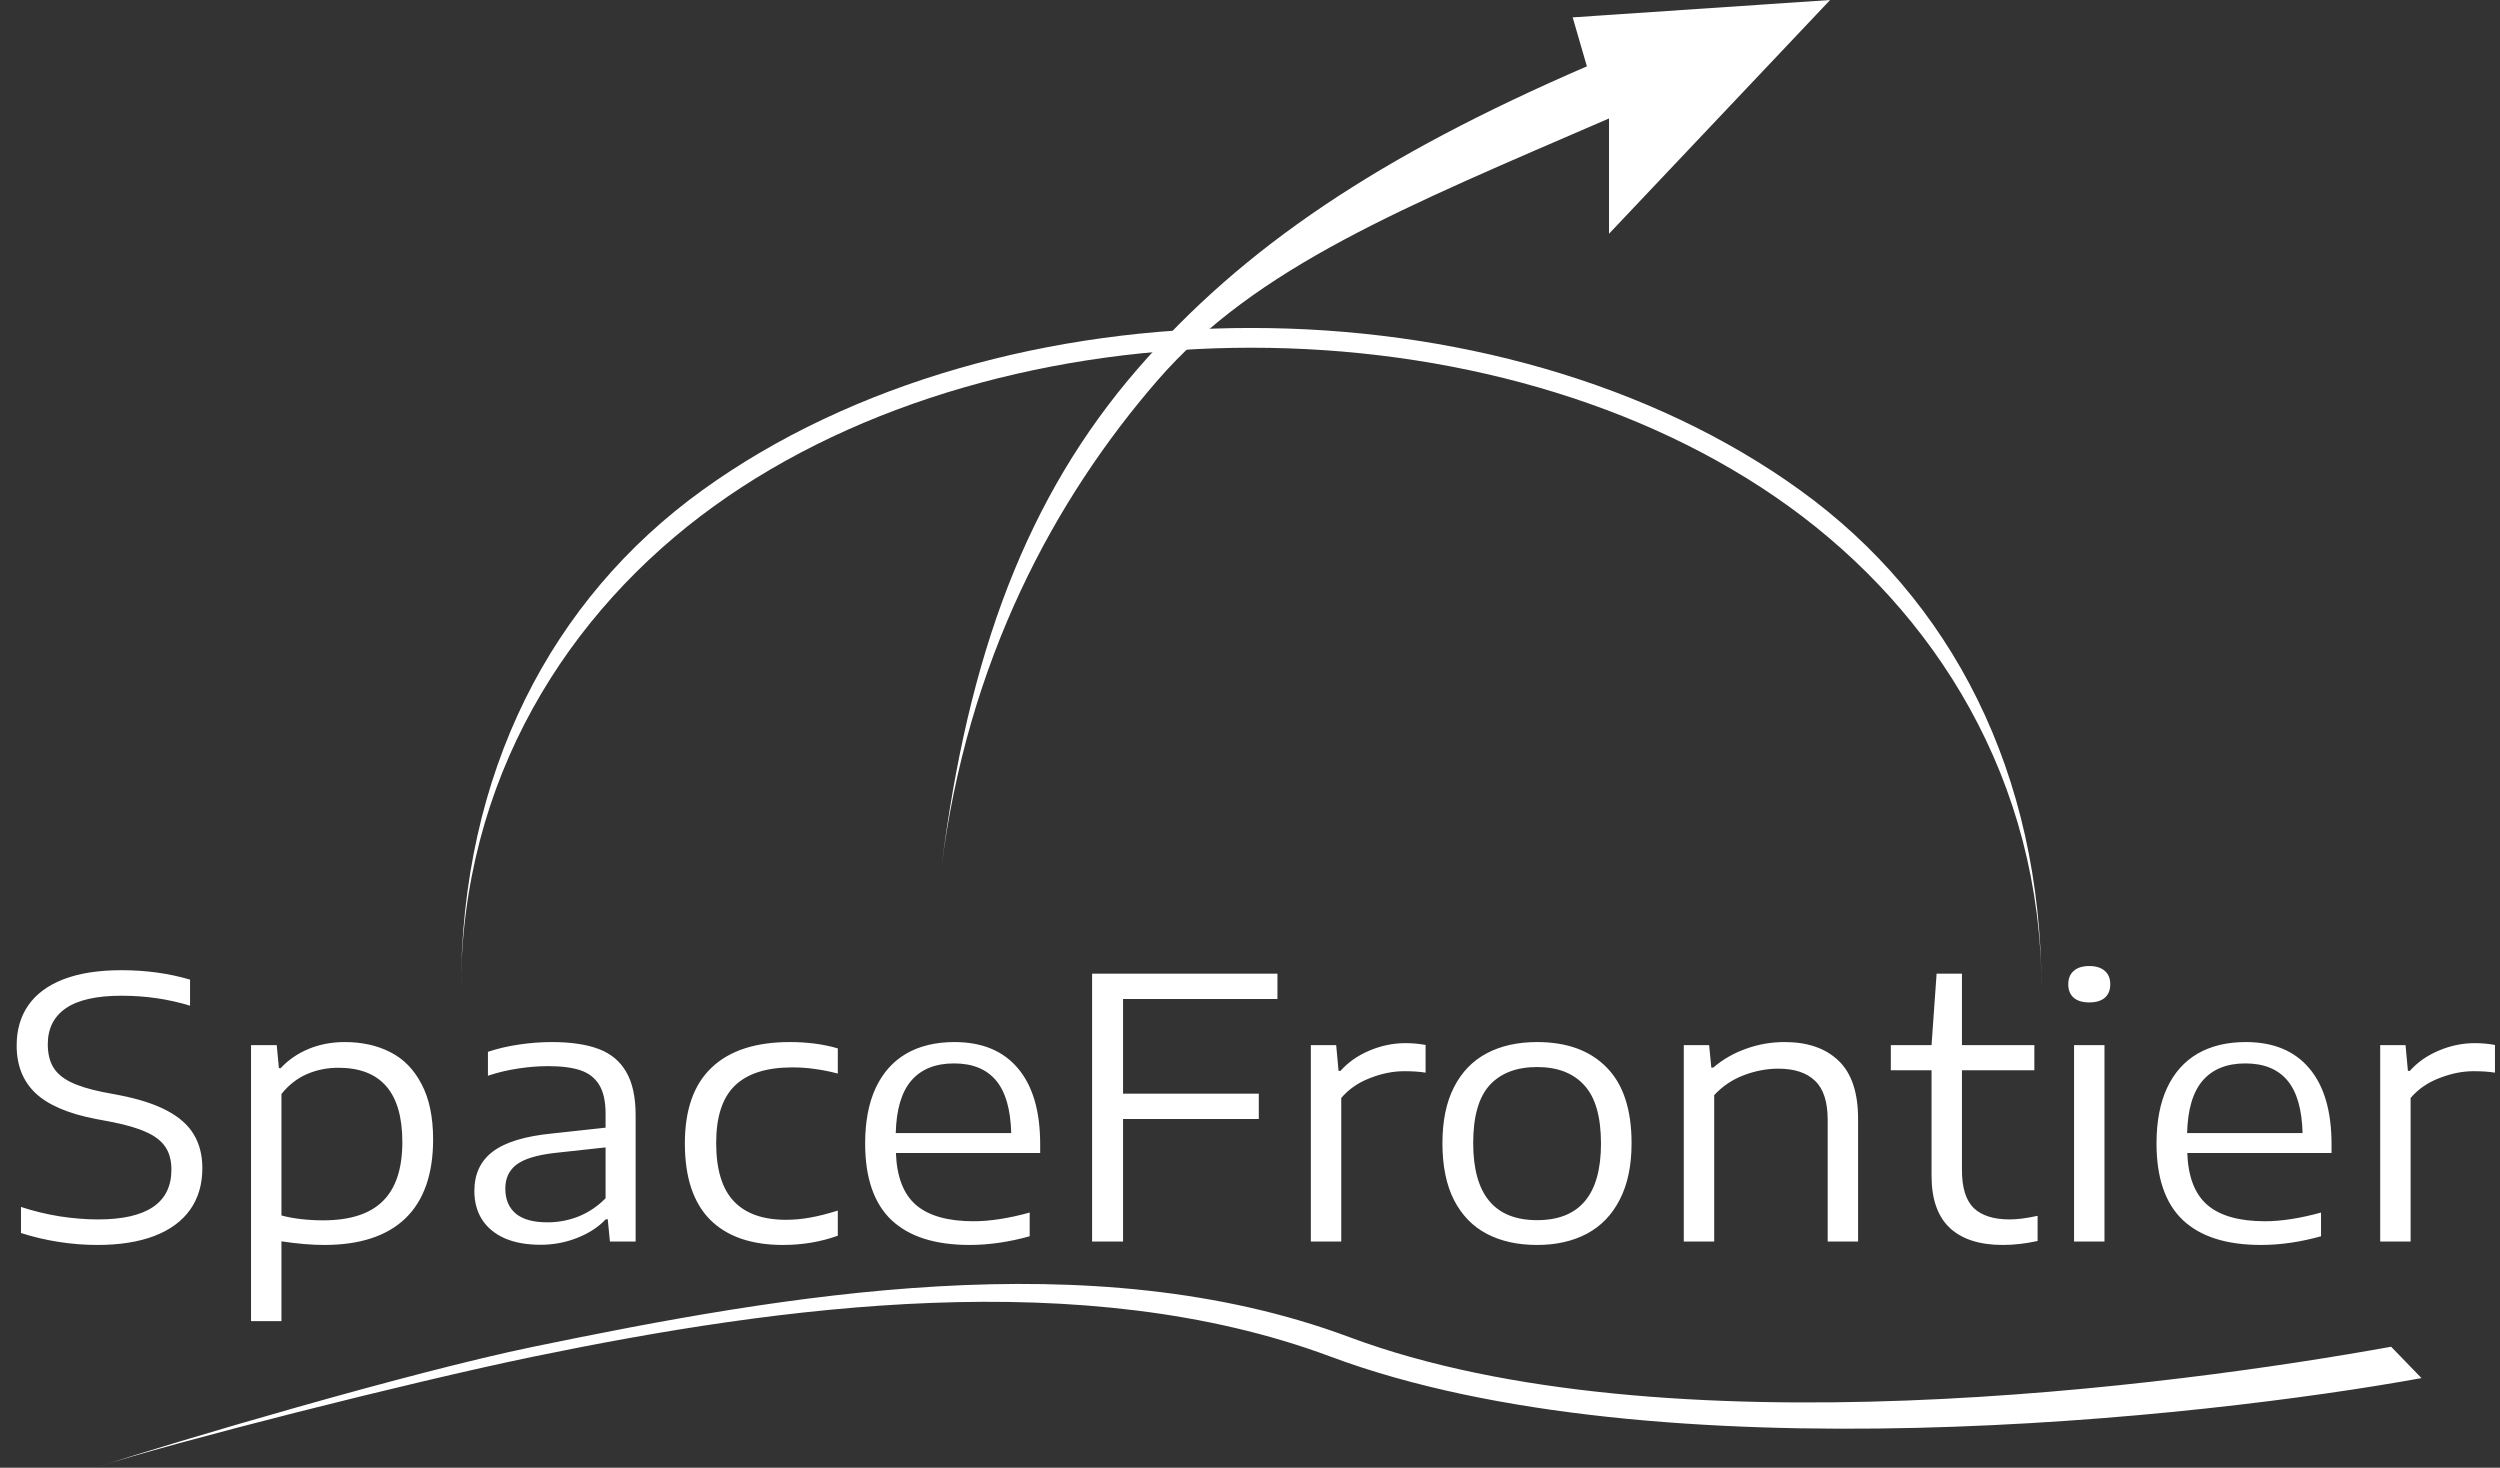 <svg width="884" height="519" viewBox="0 0 884 519" fill="none" xmlns="http://www.w3.org/2000/svg">
<rect x="0" y="0" width="884" height="519" fill="#333333" stroke="none"/>
<path d="M34.432 440.216C29.867 440.216 25.28 439.853 20.672 439.128C16.064 438.403 11.648 437.357 7.424 435.992V426.776C11.819 428.227 16.384 429.336 21.12 430.104C25.899 430.829 30.4 431.192 34.624 431.192C51.947 431.192 60.608 425.325 60.608 413.592C60.608 410.349 59.904 407.683 58.496 405.592C57.088 403.459 54.848 401.709 51.776 400.344C48.747 398.936 44.608 397.72 39.36 396.696L33.6 395.608C24 393.731 16.981 390.701 12.544 386.52C8.107 382.296 5.888 376.685 5.888 369.688C5.888 364.141 7.275 359.384 10.048 355.416C12.821 351.448 16.96 348.397 22.464 346.264C28.011 344.131 34.837 343.064 42.944 343.064C51.605 343.064 59.691 344.173 67.2 346.392V355.608C59.52 353.261 51.456 352.088 43.008 352.088C34.176 352.088 27.605 353.56 23.296 356.504C19.029 359.448 16.896 363.693 16.896 369.24C16.896 372.44 17.515 375.107 18.752 377.24C19.989 379.373 22.016 381.144 24.832 382.552C27.648 383.96 31.467 385.155 36.288 386.136L42.048 387.224C49.088 388.589 54.763 390.424 59.072 392.728C63.424 395.032 66.581 397.848 68.544 401.176C70.549 404.504 71.552 408.472 71.552 413.08C71.552 418.797 70.101 423.704 67.2 427.8C64.299 431.853 60.053 434.947 54.464 437.08C48.917 439.171 42.24 440.216 34.432 440.216ZM88.764 369.56H97.852L98.62 377.688H99.26C101.948 374.787 105.233 372.525 109.116 370.904C113.041 369.283 117.308 368.472 121.916 368.472C128.017 368.472 133.393 369.667 138.044 372.056C142.695 374.403 146.364 378.157 149.052 383.32C151.783 388.44 153.148 394.968 153.148 402.904C153.148 415.192 149.884 424.493 143.356 430.808C136.828 437.08 127.249 440.216 114.62 440.216C110.183 440.216 105.148 439.789 99.516 438.936V467.16H88.764V369.56ZM114.236 431.512C123.751 431.512 130.791 429.251 135.356 424.728C139.964 420.205 142.268 413.229 142.268 403.8C142.268 386.307 134.716 377.56 119.612 377.56C115.687 377.56 111.996 378.307 108.54 379.8C105.084 381.293 102.076 383.64 99.516 386.84V429.784C101.521 430.339 103.804 430.765 106.364 431.064C108.967 431.363 111.591 431.512 114.236 431.512ZM195.063 368.472C201.804 368.472 207.33 369.283 211.639 370.904C215.991 372.525 219.255 375.235 221.431 379.032C223.65 382.829 224.759 387.949 224.759 394.392V439H215.671L214.903 431.128H214.199C211.596 433.901 208.226 436.099 204.087 437.72C199.991 439.341 195.682 440.152 191.159 440.152C186.21 440.152 181.964 439.384 178.423 437.848C174.924 436.269 172.258 434.051 170.423 431.192C168.631 428.333 167.735 424.984 167.735 421.144C167.735 415.128 169.911 410.477 174.263 407.192C178.658 403.864 185.676 401.731 195.319 400.792L214.135 398.744V393.88C214.135 389.485 213.388 386.072 211.895 383.64C210.402 381.165 208.183 379.437 205.239 378.456C202.338 377.475 198.519 376.984 193.783 376.984C190.498 376.984 186.999 377.261 183.287 377.816C179.575 378.371 175.991 379.224 172.535 380.376V371.928C175.778 370.819 179.404 369.965 183.415 369.368C187.426 368.771 191.308 368.472 195.063 368.472ZM193.591 432.216C197.431 432.216 201.122 431.512 204.663 430.104C208.204 428.653 211.362 426.52 214.135 423.704V405.72L195.959 407.704C189.772 408.429 185.335 409.795 182.647 411.8C180.002 413.805 178.679 416.643 178.679 420.312C178.679 424.109 179.916 427.053 182.391 429.144C184.866 431.192 188.599 432.216 193.591 432.216ZM276.856 440.216C265.635 440.216 257.037 437.229 251.064 431.256C245.133 425.24 242.168 416.259 242.168 404.312C242.168 392.408 245.325 383.469 251.64 377.496C257.955 371.48 267.171 368.472 279.288 368.472C285.517 368.472 291.171 369.219 296.248 370.712V379.608C293.475 378.883 290.808 378.349 288.248 378.008C285.688 377.624 282.979 377.432 280.12 377.432C271.032 377.432 264.269 379.587 259.832 383.896C255.437 388.163 253.24 394.904 253.24 404.12C253.24 413.464 255.309 420.333 259.448 424.728C263.587 429.123 269.752 431.32 277.944 431.32C280.675 431.32 283.491 431.064 286.392 430.552C289.293 430.04 292.579 429.208 296.248 428.056V436.952C290.189 439.128 283.725 440.216 276.856 440.216ZM367.806 407.704H316.798C317.097 416.152 319.486 422.296 323.966 426.136C328.446 429.933 335.209 431.832 344.254 431.832C350.057 431.832 356.67 430.808 364.094 428.76V437.144C356.755 439.192 349.673 440.216 342.846 440.216C330.686 440.216 321.491 437.293 315.262 431.448C309.033 425.56 305.918 416.515 305.918 404.312C305.918 396.589 307.155 390.061 309.63 384.728C312.147 379.352 315.753 375.299 320.446 372.568C325.182 369.837 330.857 368.472 337.47 368.472C347.241 368.472 354.729 371.565 359.934 377.752C365.182 383.939 367.806 392.899 367.806 404.632V407.704ZM337.342 376.024C330.771 376.024 325.737 378.051 322.238 382.104C318.782 386.115 316.947 392.301 316.734 400.664H357.566C357.353 392.259 355.561 386.051 352.19 382.04C348.819 378.029 343.87 376.024 337.342 376.024ZM451.702 353.24H397.11V386.712H445.11V395.672H397.11V439H386.166V344.28H451.702V353.24ZM463.514 369.56H472.474L473.306 378.648H474.01C476.698 375.619 480.111 373.229 484.25 371.48C488.389 369.731 492.634 368.856 496.986 368.856C499.418 368.856 501.786 369.069 504.09 369.496V379.288C501.999 378.947 499.482 378.776 496.538 378.776C492.613 378.776 488.581 379.587 484.442 381.208C480.303 382.787 476.911 385.133 474.266 388.248V439H463.514V369.56ZM543.515 440.216C536.688 440.216 530.779 438.915 525.787 436.312C520.795 433.709 516.912 429.72 514.139 424.344C511.408 418.968 510.043 412.269 510.043 404.248C510.043 396.355 511.408 389.741 514.139 384.408C516.87 379.075 520.731 375.085 525.723 372.44C530.715 369.795 536.646 368.472 543.515 368.472C554.054 368.472 562.246 371.459 568.091 377.432C573.979 383.363 576.923 392.301 576.923 404.248C576.923 412.141 575.536 418.776 572.763 424.152C570.032 429.528 566.15 433.56 561.115 436.248C556.123 438.893 550.256 440.216 543.515 440.216ZM543.515 431.448C558.576 431.448 566.107 422.424 566.107 404.376C566.107 394.904 564.144 388.035 560.219 383.768C556.336 379.459 550.768 377.304 543.515 377.304C536.262 377.304 530.672 379.437 526.747 383.704C522.864 387.971 520.923 394.797 520.923 404.184C520.923 422.36 528.454 431.448 543.515 431.448ZM595.389 369.56H604.349L605.117 377.496H605.821C609.192 374.595 613.053 372.376 617.405 370.84C621.757 369.261 626.301 368.472 631.037 368.472C639.186 368.472 645.544 370.669 650.109 375.064C654.717 379.459 657.021 386.328 657.021 395.672V439H646.269V395.992C646.269 389.592 644.776 384.984 641.789 382.168C638.845 379.309 634.514 377.88 628.797 377.88C624.744 377.88 620.69 378.648 616.637 380.184C612.584 381.72 609.085 384.067 606.141 387.224V439H595.389V369.56ZM710.642 431.192C713.33 431.192 716.615 430.765 720.498 429.912V438.808C716.231 439.747 712.135 440.216 708.21 440.216C700.018 440.216 693.767 438.211 689.458 434.2C685.149 430.147 682.994 424.003 682.994 415.768V378.456H668.594V369.56H682.994L684.786 344.28H693.746V369.56H719.346V378.456H693.746V413.784C693.746 419.971 695.133 424.429 697.906 427.16C700.722 429.848 704.967 431.192 710.642 431.192ZM733.389 439V369.56H744.141V439H733.389ZM738.765 354.456C736.376 354.456 734.541 353.901 733.261 352.792C731.981 351.683 731.341 350.104 731.341 348.056C731.341 346.008 731.981 344.429 733.261 343.32C734.541 342.168 736.376 341.592 738.765 341.592C741.154 341.592 742.989 342.168 744.269 343.32C745.549 344.429 746.189 346.008 746.189 348.056C746.189 350.104 745.549 351.683 744.269 352.792C742.989 353.901 741.154 354.456 738.765 354.456ZM824.431 407.704H773.423C773.722 416.152 776.111 422.296 780.591 426.136C785.071 429.933 791.834 431.832 800.879 431.832C806.682 431.832 813.295 430.808 820.719 428.76V437.144C813.38 439.192 806.298 440.216 799.471 440.216C787.311 440.216 778.116 437.293 771.887 431.448C765.658 425.56 762.543 416.515 762.543 404.312C762.543 396.589 763.78 390.061 766.255 384.728C768.772 379.352 772.378 375.299 777.071 372.568C781.807 369.837 787.482 368.472 794.095 368.472C803.866 368.472 811.354 371.565 816.559 377.752C821.807 383.939 824.431 392.899 824.431 404.632V407.704ZM793.967 376.024C787.396 376.024 782.362 378.051 778.863 382.104C775.407 386.115 773.572 392.301 773.359 400.664H814.191C813.978 392.259 812.186 386.051 808.815 382.04C805.444 378.029 800.495 376.024 793.967 376.024ZM841.639 369.56H850.599L851.431 378.648H852.135C854.823 375.619 858.236 373.229 862.375 371.48C866.514 369.731 870.759 368.856 875.111 368.856C877.543 368.856 879.911 369.069 882.215 369.496V379.288C880.124 378.947 877.607 378.776 874.663 378.776C870.738 378.776 866.706 379.587 862.567 381.208C858.428 382.787 855.036 385.133 852.391 388.248V439H841.639V369.56Z" fill="white"/>
<path fill-rule="evenodd" clip-rule="evenodd" d="M252.37 179.054C200.792 216.305 163 275.549 163 350C163 273.087 195.068 211.822 248.28 173.391C301.39 135.034 372.008 115.968 442.441 115.968C512.874 115.968 583.493 135.034 636.602 173.391C689.814 211.822 721.882 273.087 721.882 350C721.882 275.549 684.09 216.305 632.512 179.054C580.831 141.729 511.729 122.954 442.441 122.954C373.153 122.954 304.052 141.729 252.37 179.054Z" fill="white"/>
<path fill-rule="evenodd" clip-rule="evenodd" d="M556.097 6.143L647.132 0L568.942 82.658V41.887C496.931 73.066 444.187 94.213 409.212 134.598C373.139 176.251 341.929 233.374 332.76 307.825C342.189 231.264 363.281 175.451 402.203 130.508C439.687 87.225 487.972 55.084 561.123 23.457L556.097 6.143Z" fill="white"/>
<path d="M188.628 476.205C144.42 485.33 61.504 509.919 34 518.862C61.115 510.045 145.089 488.692 188.628 479.705C276.016 461.668 383.027 447.056 470.5 479.705C585.719 522.711 779.033 501.345 856.246 487.296L845.5 476.205C769.208 490.002 588.188 514.26 477.122 472.804C385.56 438.628 276.73 458.021 188.628 476.205Z" fill="white"/>
</svg>
